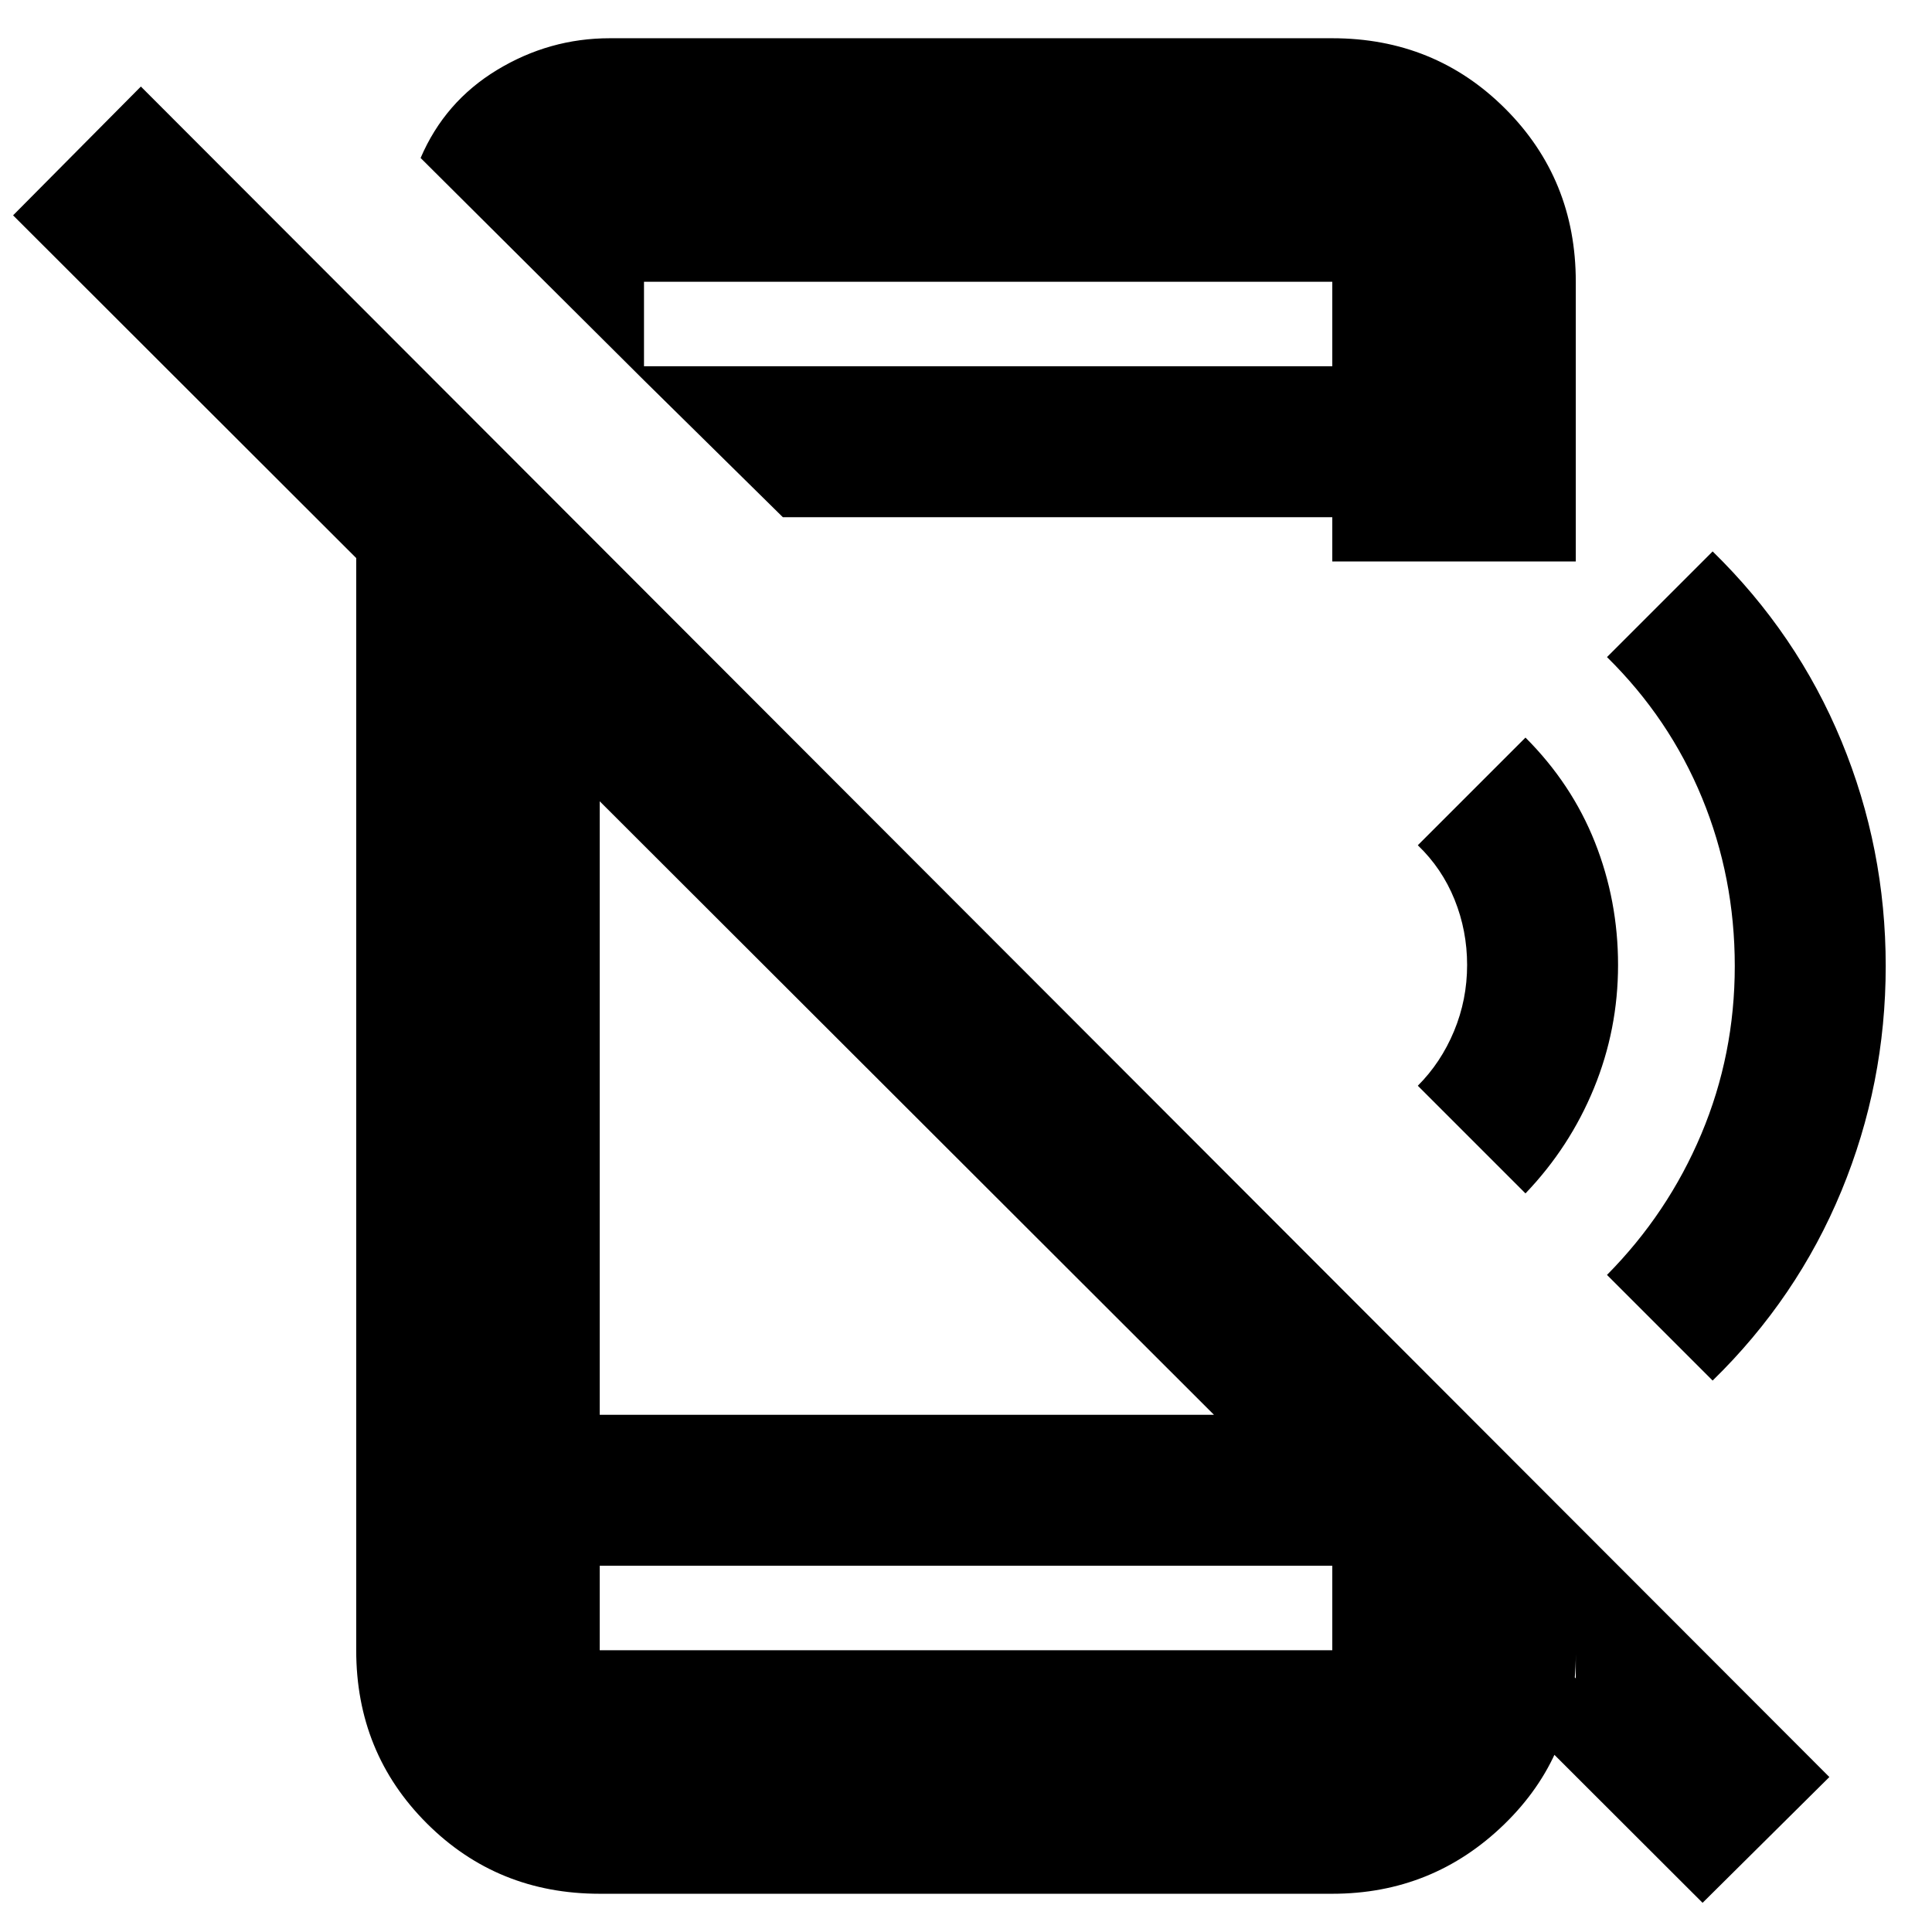 <svg xmlns="http://www.w3.org/2000/svg" height="24" viewBox="0 -960 960 960" width="24"><path d="M846-14.5 6.5-853 70-917 909-77l-63 62.5ZM177-746l121 122v367h368.5L783-126v-12q0 49.94-35.54 84.47Q711.91-19 662-19H298q-50.94 0-85.97-35.03T177-140v-606Zm121 564v42h364v-42H298Zm22-589v-7h342v-42H320v49L209-881.5q12-28 38-43.75T303-941h359q50.94 0 85.97 35.03T783-820v139H662v-22H389l-69-68Zm-22 589v42-42Zm460-185-53.5-53.5q11.5-11.5 18-27.13 6.5-15.63 6.5-32.87 0-17.07-6.25-32.53Q716.5-528.5 704.5-540l53.5-53.5q23 23 34.5 52t11.5 61q0 32-11.99 61.25Q780.01-390 758-367Zm93 93-52.5-52.5q30.28-30.58 46.89-70.04Q862-436 862-480q0-44-16.25-83.5t-47.25-70L851-686q42 41 64 94.25T937-480q0 58.5-22 111.75T851-274ZM662-820v42-42Z"/></svg>